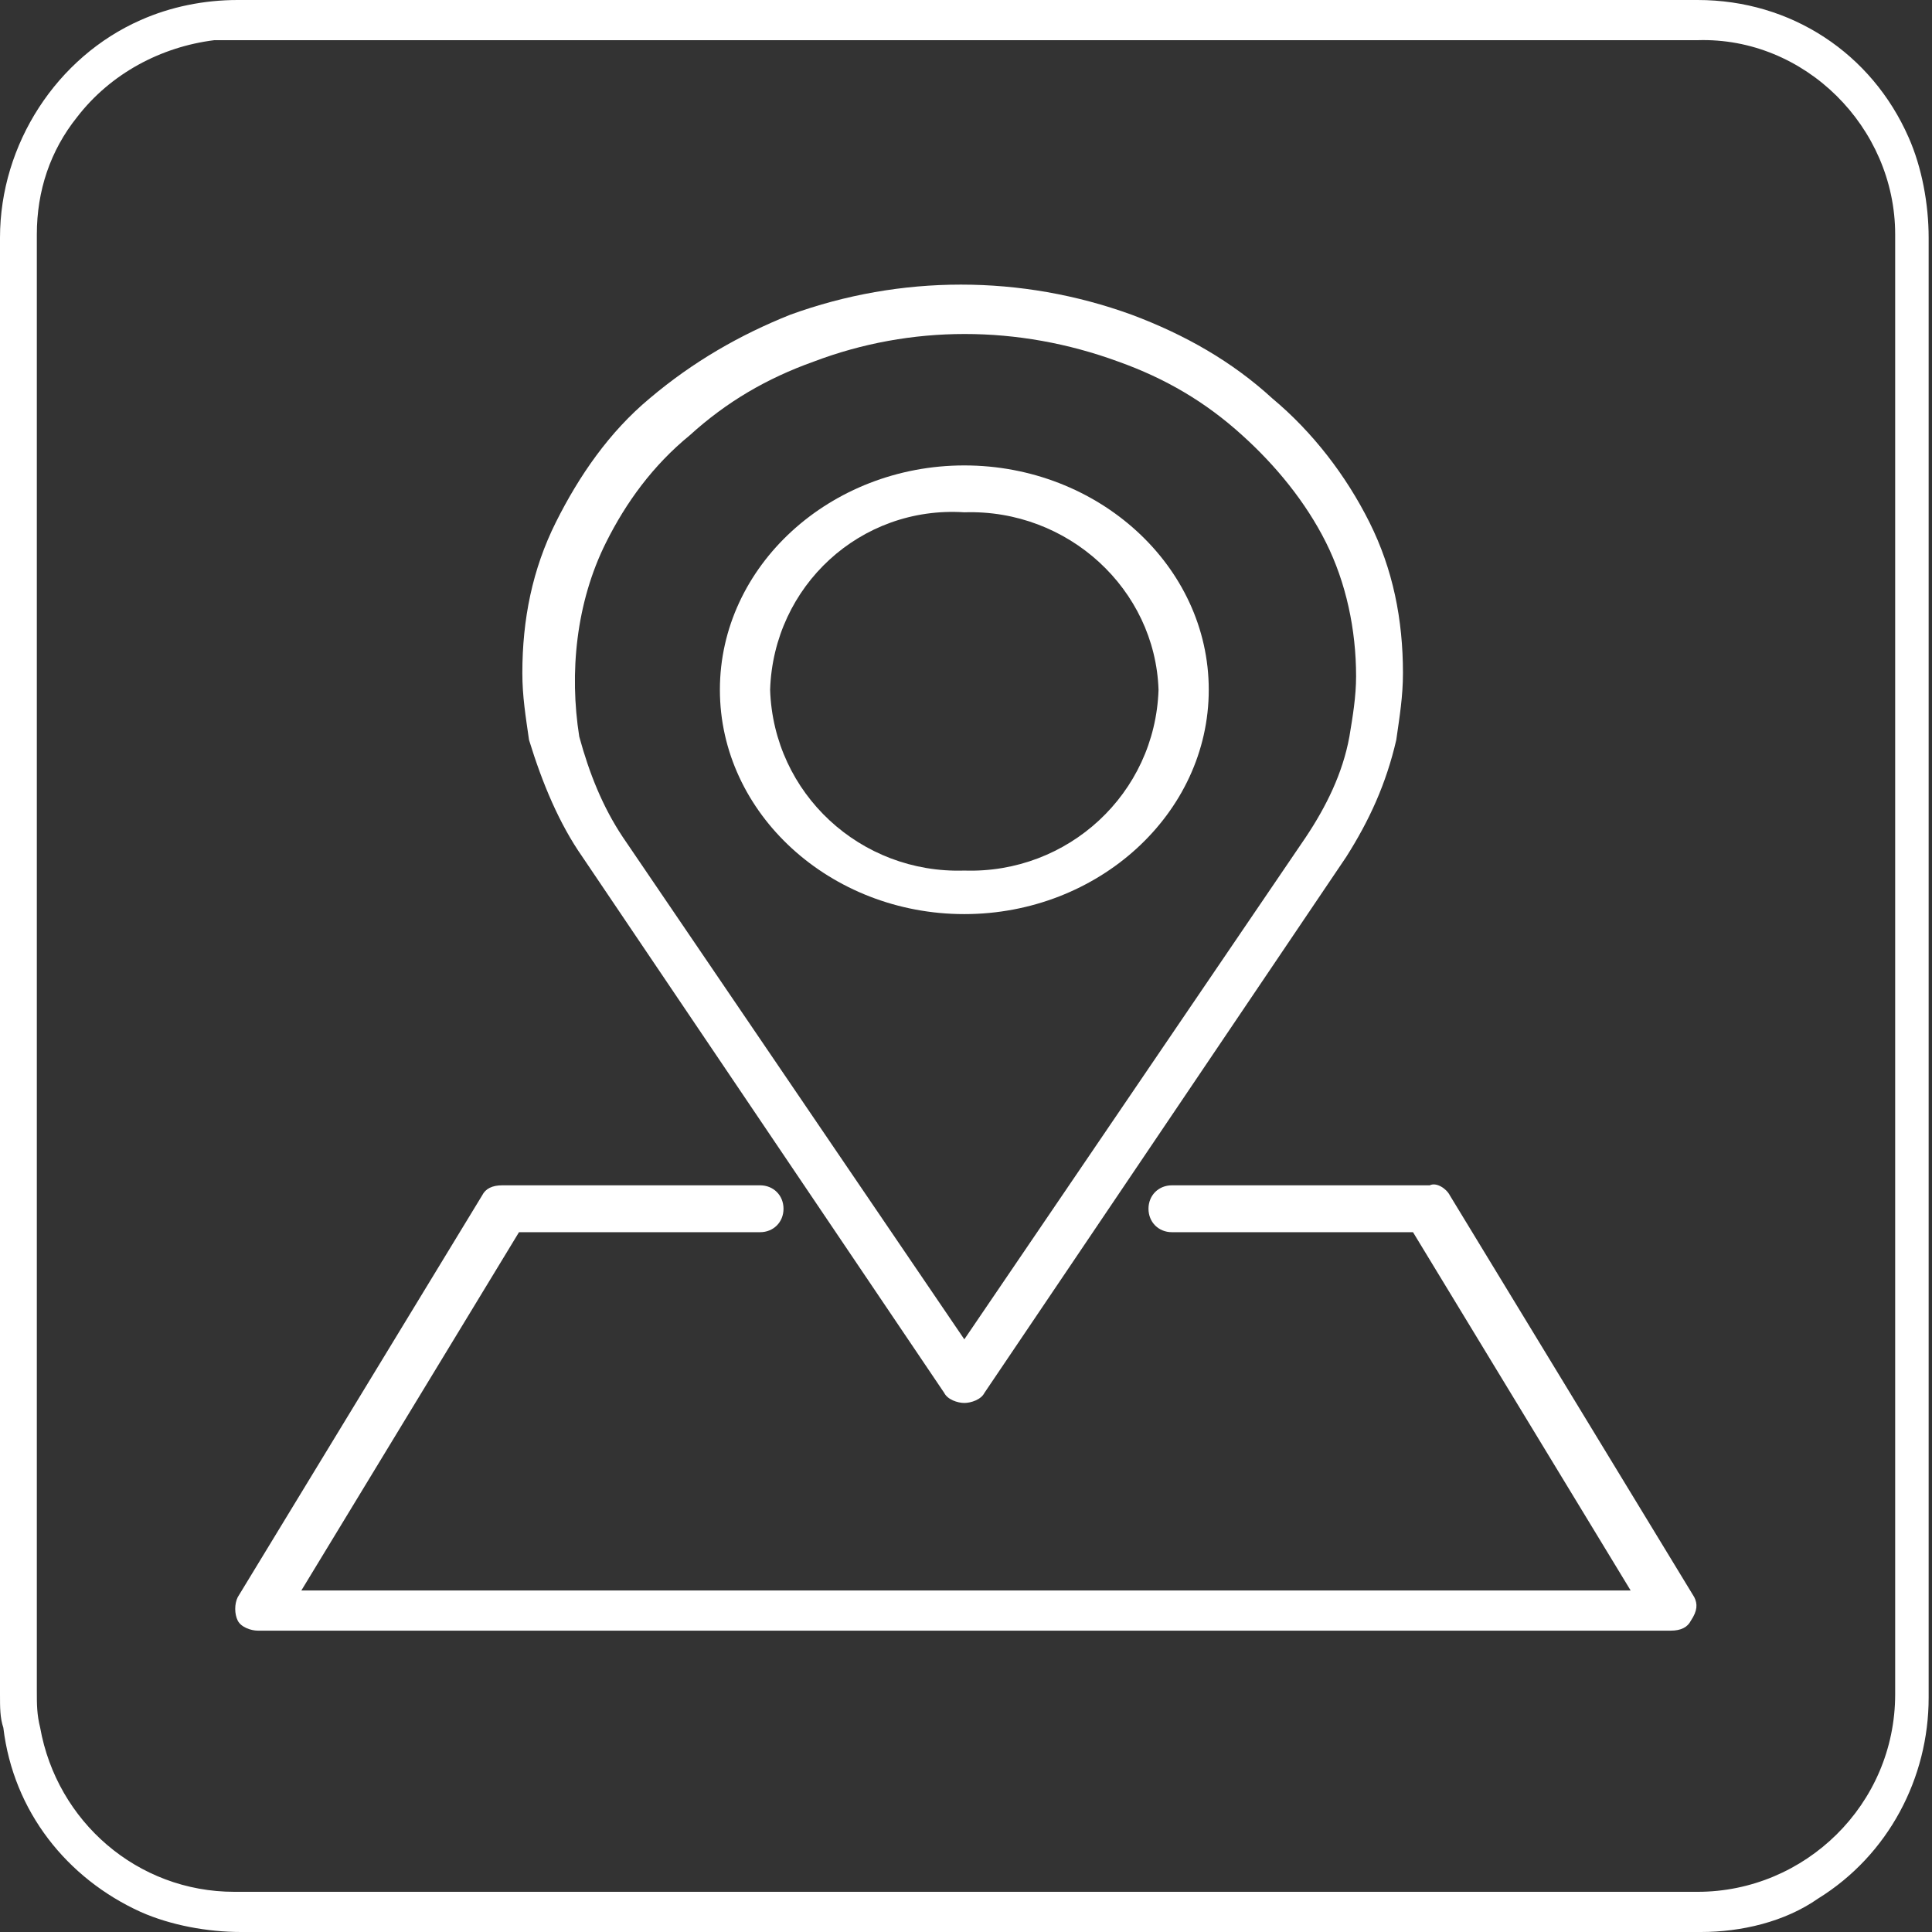 <?xml version="1.0" encoding="utf-8"?>
<!-- Generator: Adobe Illustrator 24.0.2, SVG Export Plug-In . SVG Version: 6.00 Build 0)  -->
<svg version="1.1" id="Calque_1" xmlns="http://www.w3.org/2000/svg" xmlns:xlink="http://www.w3.org/1999/xlink" x="0px" y="0px"
	 viewBox="0 0 57.7 57.7" style="enable-background:new 0 0 57.7 57.7;" xml:space="preserve">
<rect x="0" y="0" width="57.7" height="57.7" fill="#333333" stroke="none"/>
<style type="text/css">
	.st0{fill:#FFFFFF;}
</style>
<title>GEOREF</title>
<g id="Calque_2_1_">
	<g id="Calque_1-2">
		<path class="st0" d="M28.8,27.3c4,0,7.3-3,7.3-6.7s-3.3-6.7-7.3-6.7s-7.3,3-7.3,6.7S24.8,27.3,28.8,27.3 M28.8,15.3
			c3.1-0.1,5.7,2.3,5.8,5.3c-0.1,3.1-2.7,5.5-5.8,5.4c-3.1,0.1-5.7-2.3-5.8-5.4c0,0,0,0,0,0C23.1,17.5,25.7,15.1,28.8,15.3"/>
		<path class="st0" d="M17.4,25.6l10.8,16c0.1,0.2,0.4,0.3,0.6,0.3c0.2,0,0.5-0.1,0.6-0.3l10.8-16c0.7-1.1,1.2-2.2,1.5-3.5
			c0.1-0.7,0.2-1.3,0.2-2c0-1.6-0.3-3.1-1-4.5c-0.7-1.4-1.7-2.7-2.9-3.7c-1.2-1.1-2.6-1.9-4.2-2.5c-3.3-1.2-6.9-1.2-10.2,0
			c-1.5,0.6-2.9,1.4-4.2,2.5c-1.2,1-2.1,2.3-2.8,3.7c-0.7,1.4-1,2.9-1,4.5c0,0.7,0.1,1.3,0.2,2C16.2,23.4,16.7,24.6,17.4,25.6
			 M18.1,16.2c0.6-1.2,1.4-2.3,2.5-3.2c1.1-1,2.3-1.7,3.7-2.2c2.9-1.1,6.1-1.1,9.1,0c1.4,0.5,2.6,1.2,3.7,2.2c1,0.9,1.9,2,2.5,3.2
			c0.6,1.2,0.9,2.6,0.9,4c0,0.6-0.1,1.2-0.2,1.8c-0.2,1.1-0.7,2.1-1.3,3L28.8,40L18.6,25c-0.6-0.9-1-1.9-1.3-3
			C17,20.1,17.2,18,18.1,16.2"/>
		<path class="st0" d="M50.6,47.7l-7.3-12c-0.1-0.2-0.4-0.4-0.6-0.3H35c-0.4,0-0.7,0.3-0.7,0.7c0,0.4,0.3,0.7,0.7,0.7h7.2l6.5,10.7
			H9l6.5-10.7h7.2c0.4,0,0.7-0.3,0.7-0.7c0-0.4-0.3-0.7-0.7-0.7H15c-0.3,0-0.5,0.1-0.6,0.3l-7.3,12c-0.1,0.2-0.1,0.5,0,0.7
			c0.1,0.2,0.4,0.3,0.6,0.3h42.2c0.3,0,0.5-0.1,0.6-0.3C50.7,48.1,50.7,47.9,50.6,47.7"/>
		<path class="st0" d="M1.1,28.8v21.7c0,0.4,0,0.7,0.1,1.1c0.5,2.8,2.9,4.9,5.8,4.9h43.7c3.2,0,5.9-2.6,5.9-5.9c0,0,0-0.1,0-0.1V7
			c0-3.2-2.7-5.9-5.9-5.8c0,0,0,0-0.1,0H7.1c-0.2,0-0.5,0-0.7,0c-1.6,0.2-3.1,1-4.1,2.3C1.5,4.5,1.1,5.7,1.1,7V28.8 M28.8,57.7H7.2
			c-1,0-2.1-0.2-3-0.6c-2.2-1-3.8-3-4.1-5.5C0,51.3,0,51,0,50.6c0-14.5,0-29,0-43.5c0-2.8,1.7-5.4,4.2-6.5C5.1,0.2,6.1,0,7.1,0h29.8
			c4.6,0,9.2,0,13.8,0c2.8,0,5.2,1.6,6.3,4.1c0.4,0.9,0.6,2,0.6,3V35c0,5.2,0,10.5,0,15.7c0,2.4-1.2,4.7-3.3,6c-1,0.7-2.3,1-3.5,1
			L28.8,57.7L28.8,57.7z"/>
	</g>
</g>
</svg>
